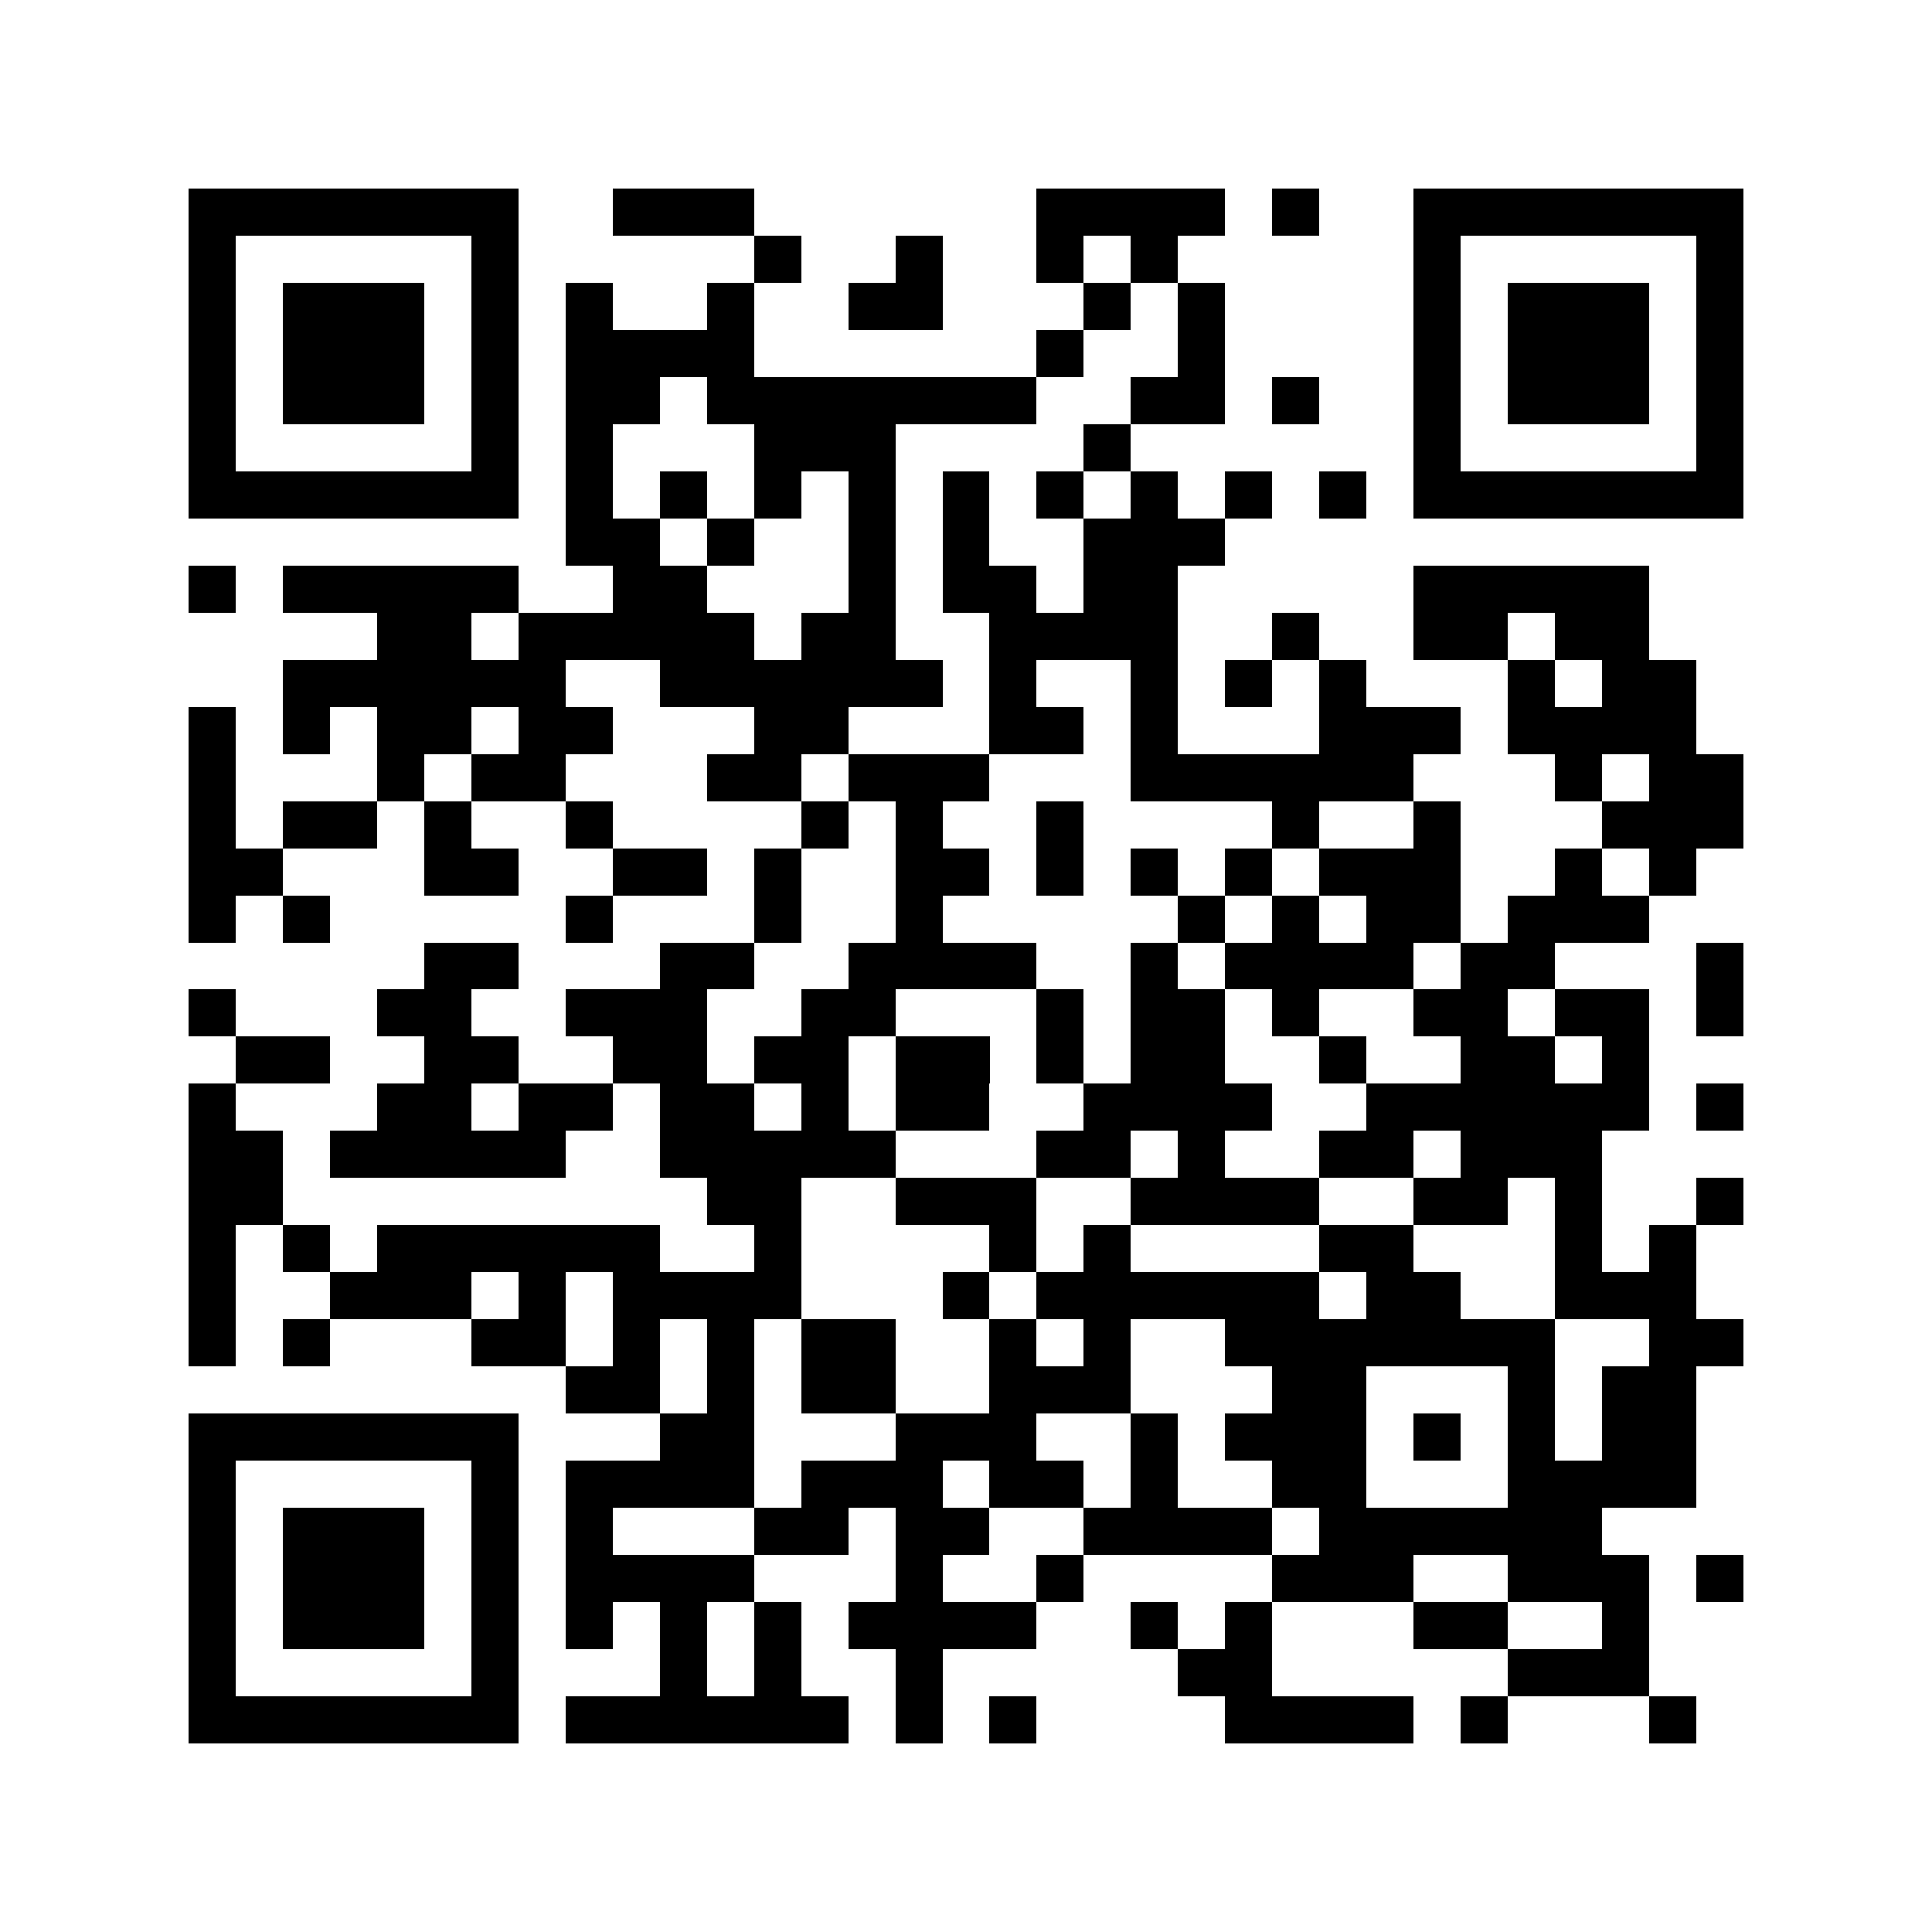 <svg xmlns="http://www.w3.org/2000/svg" viewBox="0 0 41 41" shape-rendering="crispEdges"><path fill="#ffffff" d="M0 0h41v41H0z"/><path stroke="#000000" d="M4 4.5h7m2 0h3m6 0h4m1 0h1m2 0h7M4 5.5h1m5 0h1m5 0h1m2 0h1m2 0h1m1 0h1m5 0h1m5 0h1M4 6.5h1m1 0h3m1 0h1m1 0h1m2 0h1m2 0h2m3 0h1m1 0h1m4 0h1m1 0h3m1 0h1M4 7.5h1m1 0h3m1 0h1m1 0h4m6 0h1m2 0h1m4 0h1m1 0h3m1 0h1M4 8.5h1m1 0h3m1 0h1m1 0h2m1 0h7m2 0h2m1 0h1m2 0h1m1 0h3m1 0h1M4 9.5h1m5 0h1m1 0h1m3 0h3m4 0h1m6 0h1m5 0h1M4 10.5h7m1 0h1m1 0h1m1 0h1m1 0h1m1 0h1m1 0h1m1 0h1m1 0h1m1 0h1m1 0h7M12 11.5h2m1 0h1m2 0h1m1 0h1m2 0h3M4 12.5h1m1 0h5m2 0h2m3 0h1m1 0h2m1 0h2m5 0h5M8 13.5h2m1 0h5m1 0h2m2 0h4m2 0h1m2 0h2m1 0h2M6 14.5h6m2 0h6m1 0h1m2 0h1m1 0h1m1 0h1m3 0h1m1 0h2M4 15.5h1m1 0h1m1 0h2m1 0h2m3 0h2m3 0h2m1 0h1m3 0h3m1 0h4M4 16.5h1m3 0h1m1 0h2m3 0h2m1 0h3m3 0h6m3 0h1m1 0h2M4 17.5h1m1 0h2m1 0h1m2 0h1m4 0h1m1 0h1m2 0h1m4 0h1m2 0h1m3 0h3M4 18.5h2m3 0h2m2 0h2m1 0h1m2 0h2m1 0h1m1 0h1m1 0h1m1 0h3m2 0h1m1 0h1M4 19.5h1m1 0h1m5 0h1m3 0h1m2 0h1m5 0h1m1 0h1m1 0h2m1 0h3M9 20.5h2m3 0h2m2 0h4m2 0h1m1 0h4m1 0h2m3 0h1M4 21.5h1m3 0h2m2 0h3m2 0h2m3 0h1m1 0h2m1 0h1m2 0h2m1 0h2m1 0h1M5 22.5h2m2 0h2m2 0h2m1 0h2m1 0h2m1 0h1m1 0h2m2 0h1m2 0h2m1 0h1M4 23.5h1m3 0h2m1 0h2m1 0h2m1 0h1m1 0h2m2 0h4m2 0h6m1 0h1M4 24.5h2m1 0h5m2 0h5m3 0h2m1 0h1m2 0h2m1 0h3M4 25.5h2m9 0h2m2 0h3m2 0h4m2 0h2m1 0h1m2 0h1M4 26.5h1m1 0h1m1 0h6m2 0h1m4 0h1m1 0h1m4 0h2m3 0h1m1 0h1M4 27.5h1m2 0h3m1 0h1m1 0h4m3 0h1m1 0h6m1 0h2m2 0h3M4 28.5h1m1 0h1m3 0h2m1 0h1m1 0h1m1 0h2m2 0h1m1 0h1m2 0h7m2 0h2M12 29.5h2m1 0h1m1 0h2m2 0h3m3 0h2m3 0h1m1 0h2M4 30.5h7m3 0h2m3 0h3m2 0h1m1 0h3m1 0h1m1 0h1m1 0h2M4 31.5h1m5 0h1m1 0h4m1 0h3m1 0h2m1 0h1m2 0h2m3 0h4M4 32.5h1m1 0h3m1 0h1m1 0h1m3 0h2m1 0h2m2 0h4m1 0h6M4 33.5h1m1 0h3m1 0h1m1 0h4m3 0h1m2 0h1m4 0h3m2 0h3m1 0h1M4 34.5h1m1 0h3m1 0h1m1 0h1m1 0h1m1 0h1m1 0h4m2 0h1m1 0h1m3 0h2m2 0h1M4 35.5h1m5 0h1m3 0h1m1 0h1m2 0h1m5 0h2m5 0h3M4 36.5h7m1 0h6m1 0h1m1 0h1m4 0h4m1 0h1m3 0h1"/></svg>
